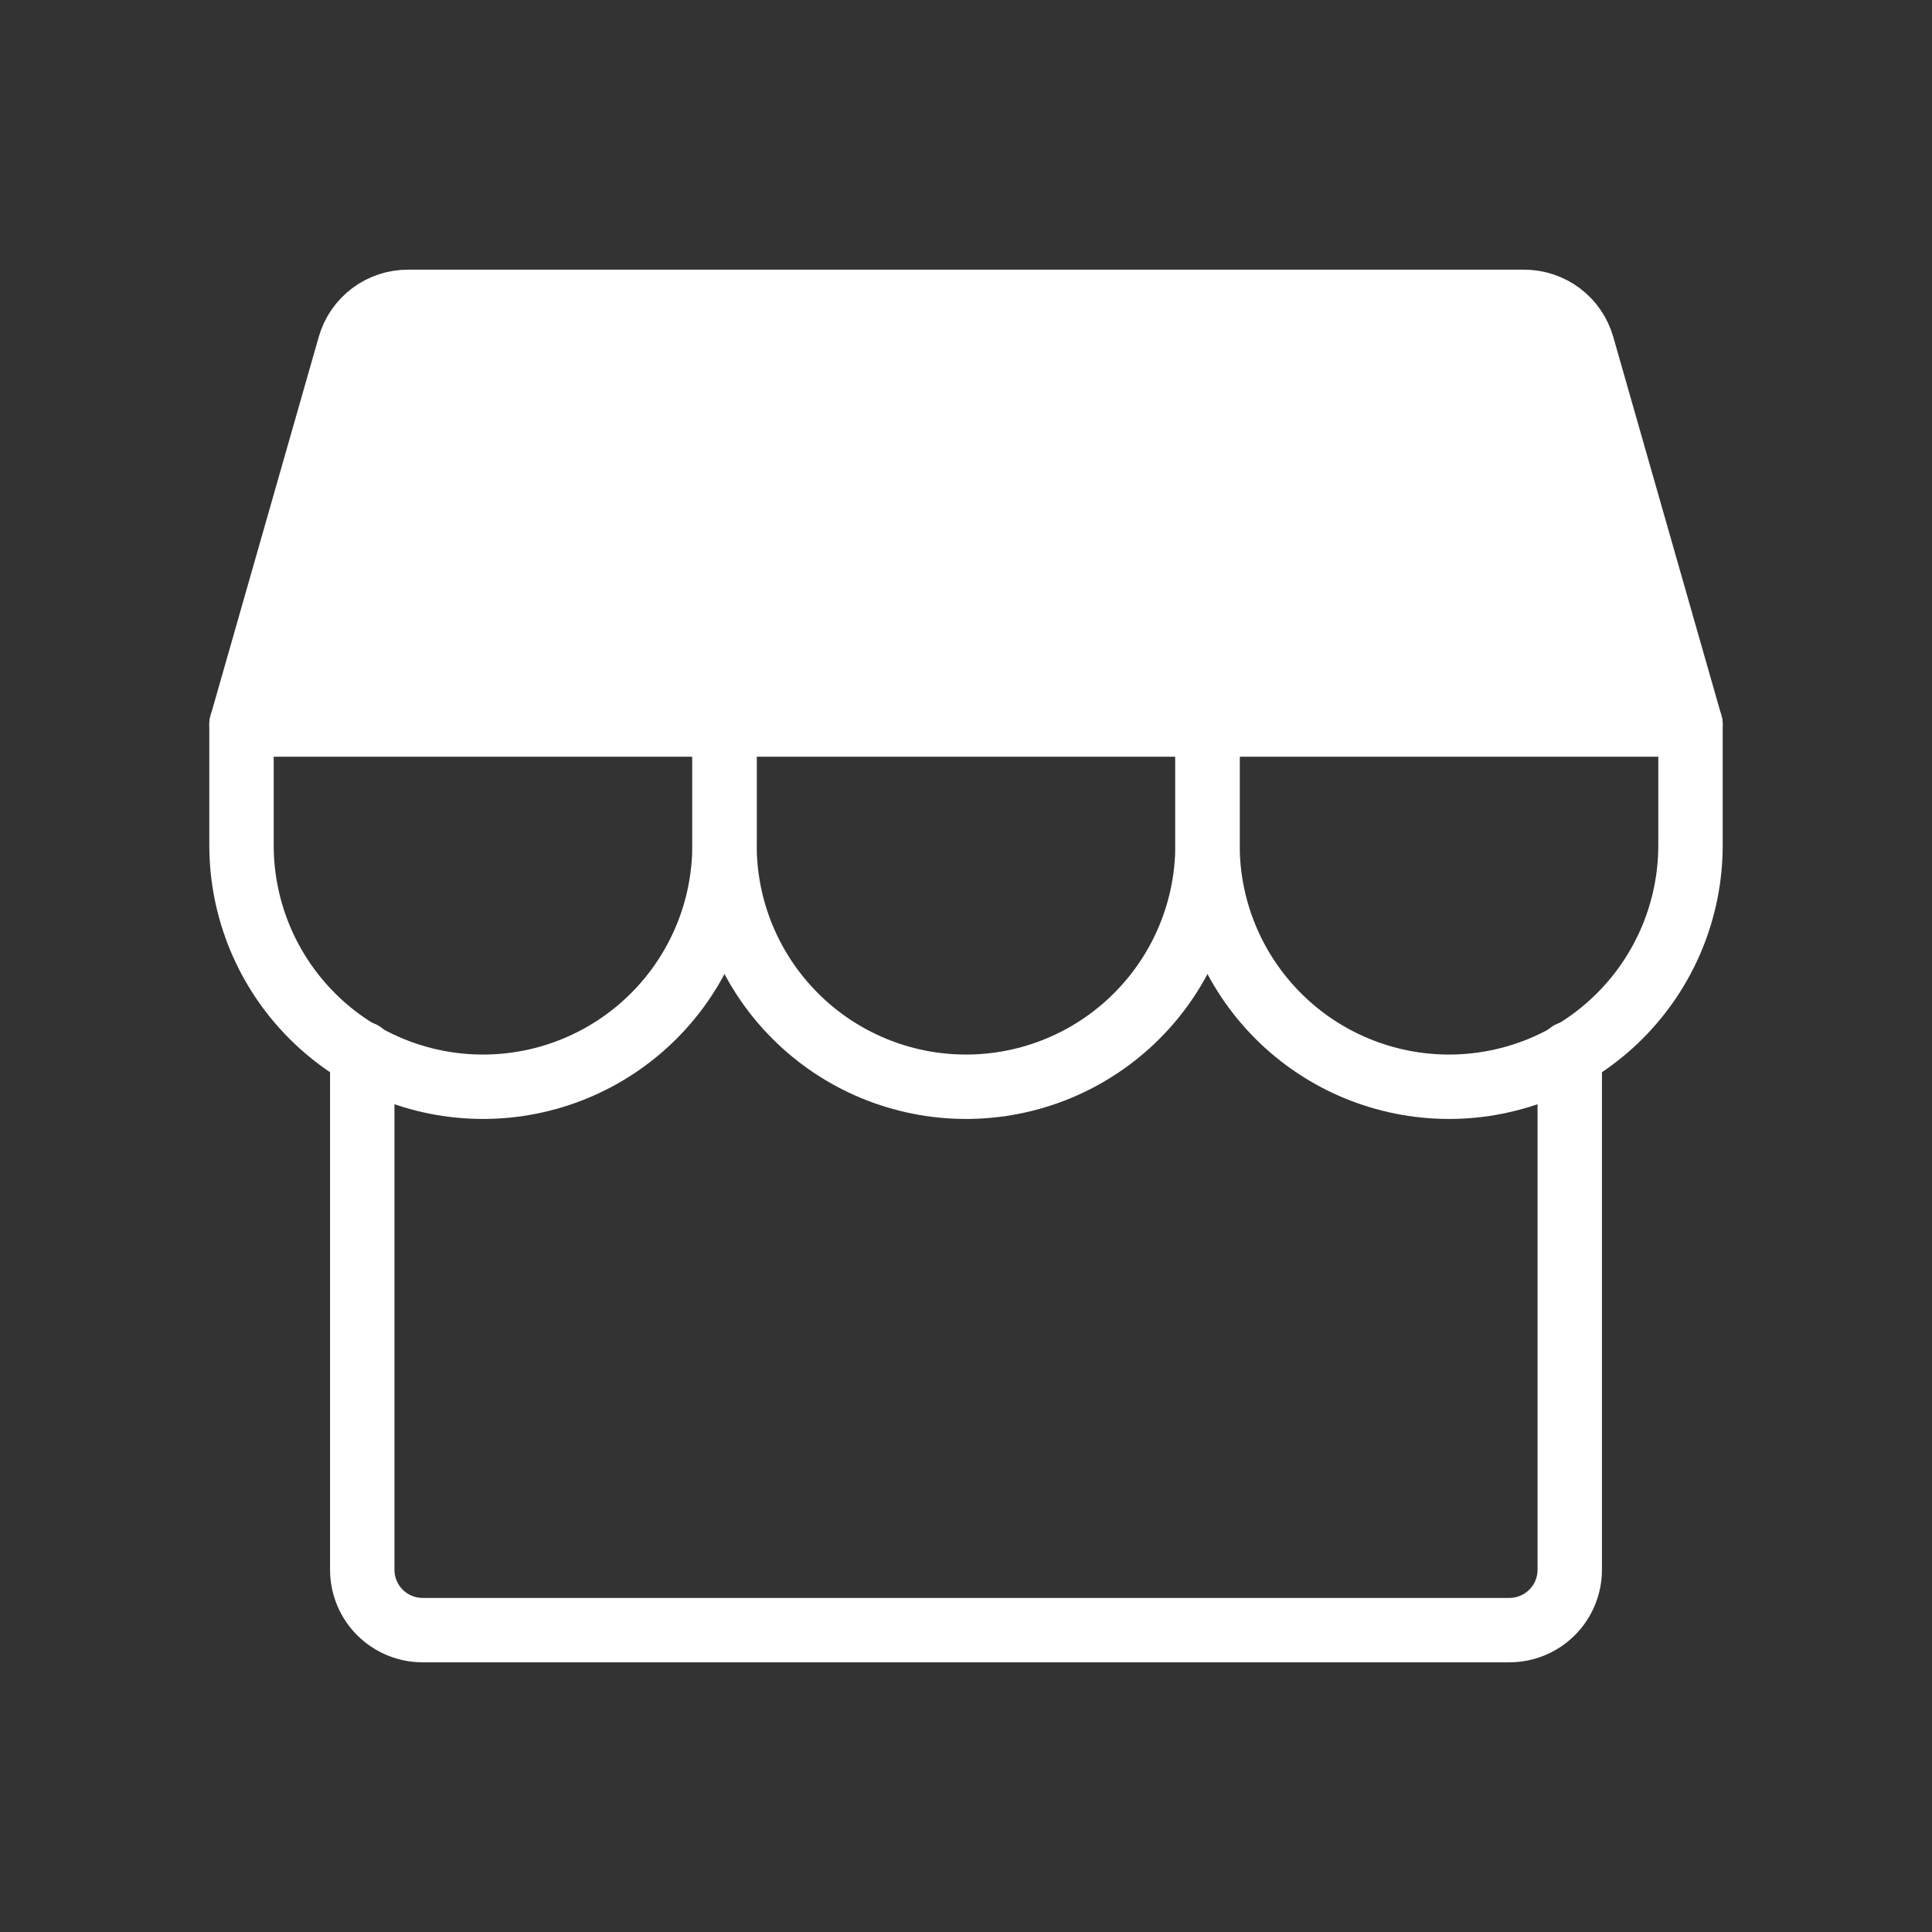 <svg width="60" height="60" viewBox="0 0 60 60" fill="none" xmlns="http://www.w3.org/2000/svg">
<rect x="0" y="0" width="60" height="60" fill="#333333" stroke="none"/>
<path d="M11.25 32.716V48.75C11.25 49.247 11.447 49.724 11.799 50.076C12.151 50.427 12.628 50.625 13.125 50.625H46.875C47.372 50.625 47.849 50.427 48.201 50.076C48.553 49.724 48.75 49.247 48.75 48.75V32.716" stroke="white" stroke-width="2" stroke-linecap="round" stroke-linejoin="round"/>
<path d="M12.664 9.375H47.336C47.743 9.375 48.139 9.508 48.465 9.753C48.79 9.998 49.027 10.343 49.139 10.735L52.5 22.5H7.5L10.861 10.735C10.973 10.343 11.21 9.998 11.535 9.753C11.861 9.508 12.257 9.375 12.664 9.375Z" fill="white" stroke="white" stroke-width="2" stroke-linecap="round" stroke-linejoin="round"/>
<path d="M22.5 22.5V26.25C22.5 28.239 21.71 30.147 20.303 31.553C18.897 32.96 16.989 33.75 15 33.75C13.011 33.75 11.103 32.96 9.697 31.553C8.29 30.147 7.5 28.239 7.5 26.25V22.5" stroke="white" stroke-width="2" stroke-linecap="round" stroke-linejoin="round"/>
<path d="M37.5 22.5V26.25C37.5 28.239 36.71 30.147 35.303 31.553C33.897 32.96 31.989 33.75 30 33.75C28.011 33.75 26.103 32.96 24.697 31.553C23.29 30.147 22.5 28.239 22.5 26.25V22.5" stroke="white" stroke-width="2" stroke-linecap="round" stroke-linejoin="round"/>
<path d="M52.5 22.5V26.25C52.5 28.239 51.71 30.147 50.303 31.553C48.897 32.96 46.989 33.75 45 33.75C43.011 33.75 41.103 32.96 39.697 31.553C38.29 30.147 37.5 28.239 37.5 26.25V22.5" stroke="white" stroke-width="2" stroke-linecap="round" stroke-linejoin="round"/>
</svg>
